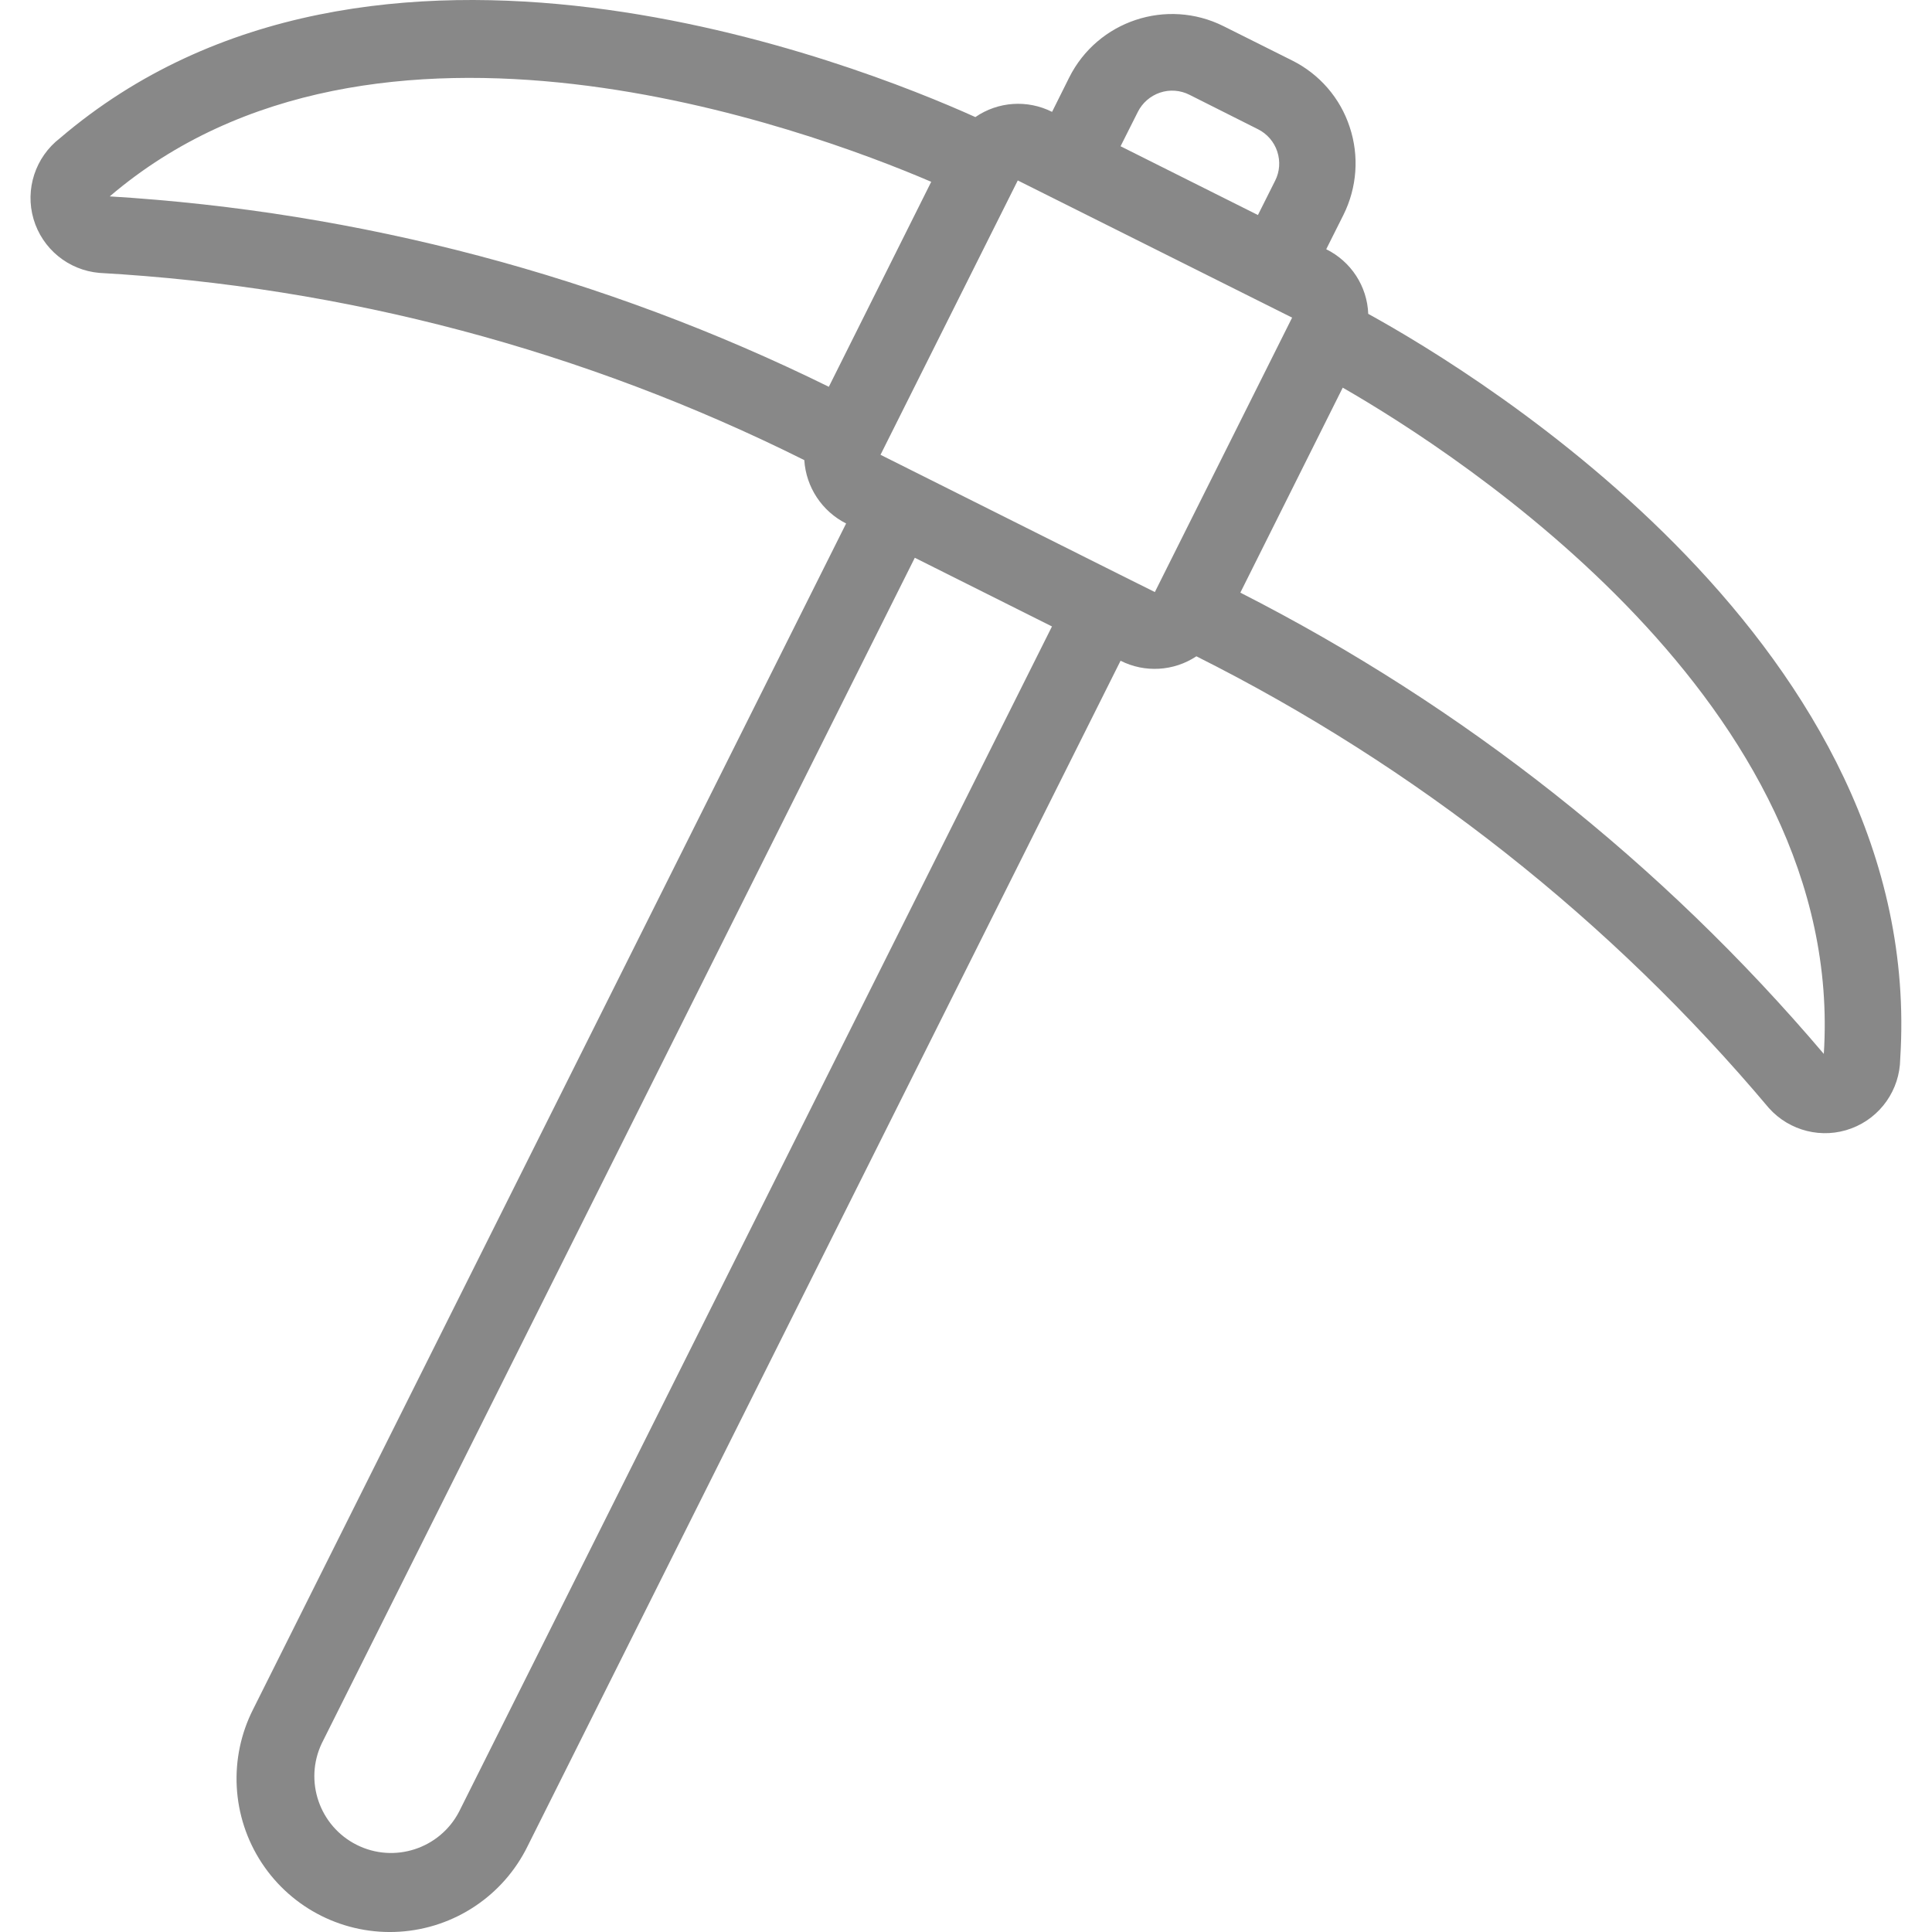 <?xml version="1.0" encoding="utf-8"?>
<!-- Generator: Adobe Illustrator 26.0.1, SVG Export Plug-In . SVG Version: 6.00 Build 0)  -->
<svg version="1.1" id="레이어_1" xmlns="http://www.w3.org/2000/svg" xmlns:xlink="http://www.w3.org/1999/xlink" x="0px"
	 y="0px" viewBox="0 0 20 20" style="enable-background:new 0 0 20 20;" xml:space="preserve">
<style type="text/css">
	.st0{fill:#888888;}
</style>
<path class="st0" d="M13.376,0.626l-0.71-0.355c-0.588-0.294-1.304-0.056-1.598,0.532l-0.177,0.355
	c-0.255-0.128-0.559-0.108-0.794,0.054C8.885,0.666,3.859-1.337,0.62,1.431C0.366,1.627,0.257,1.959,0.347,2.267
	s0.36,0.53,0.681,0.558C3.567,2.968,6.05,3.627,8.326,4.763c0.018,0.28,0.183,0.53,0.433,0.656L2.622,17.691
	c-0.259,0.508-0.226,1.116,0.087,1.593c0.313,0.477,0.858,0.749,1.427,0.713c0.569-0.036,1.075-0.374,1.326-0.886L11.6,6.84
	c0.251,0.127,0.551,0.109,0.785-0.046c2.273,1.14,4.29,2.731,5.927,4.677c0.214,0.239,0.554,0.323,0.854,0.21
	c0.301-0.113,0.501-0.399,0.505-0.72c0.272-4.251-4.343-7.071-5.507-7.712c-0.011-0.286-0.178-0.542-0.435-0.669l0.178-0.355
	c0.141-0.283,0.165-0.61,0.065-0.91C13.874,1.015,13.659,0.767,13.376,0.626L13.376,0.626z M11.778,1.16
	c0.047-0.095,0.13-0.167,0.23-0.201c0.1-0.034,0.21-0.026,0.305,0.022l0.71,0.357c0.094,0.047,0.166,0.13,0.199,0.23
	c0.033,0.1,0.026,0.209-0.022,0.303l-0.178,0.355l-1.422-0.712L11.778,1.16z M1.136,2.033c2.748-2.347,7.213-0.704,8.504-0.151
	l-1.06,2.122C6.255,2.859,3.724,2.19,1.136,2.033L1.136,2.033z M4.752,18.755c-0.2,0.384-0.672,0.537-1.059,0.343
	c-0.387-0.194-0.548-0.663-0.361-1.053L9.47,5.774l1.42,0.711L4.752,18.755z M11.955,6.129L11.6,5.952L9.115,4.708l1.421-2.84
	l2.84,1.42L11.955,6.129L11.955,6.129z M18.88,10.91c-1.677-1.976-3.73-3.599-6.04-4.775l1.06-2.122
	C15.119,4.714,19.112,7.297,18.88,10.91L18.88,10.91z M18.88,10.91"/>
</svg>

